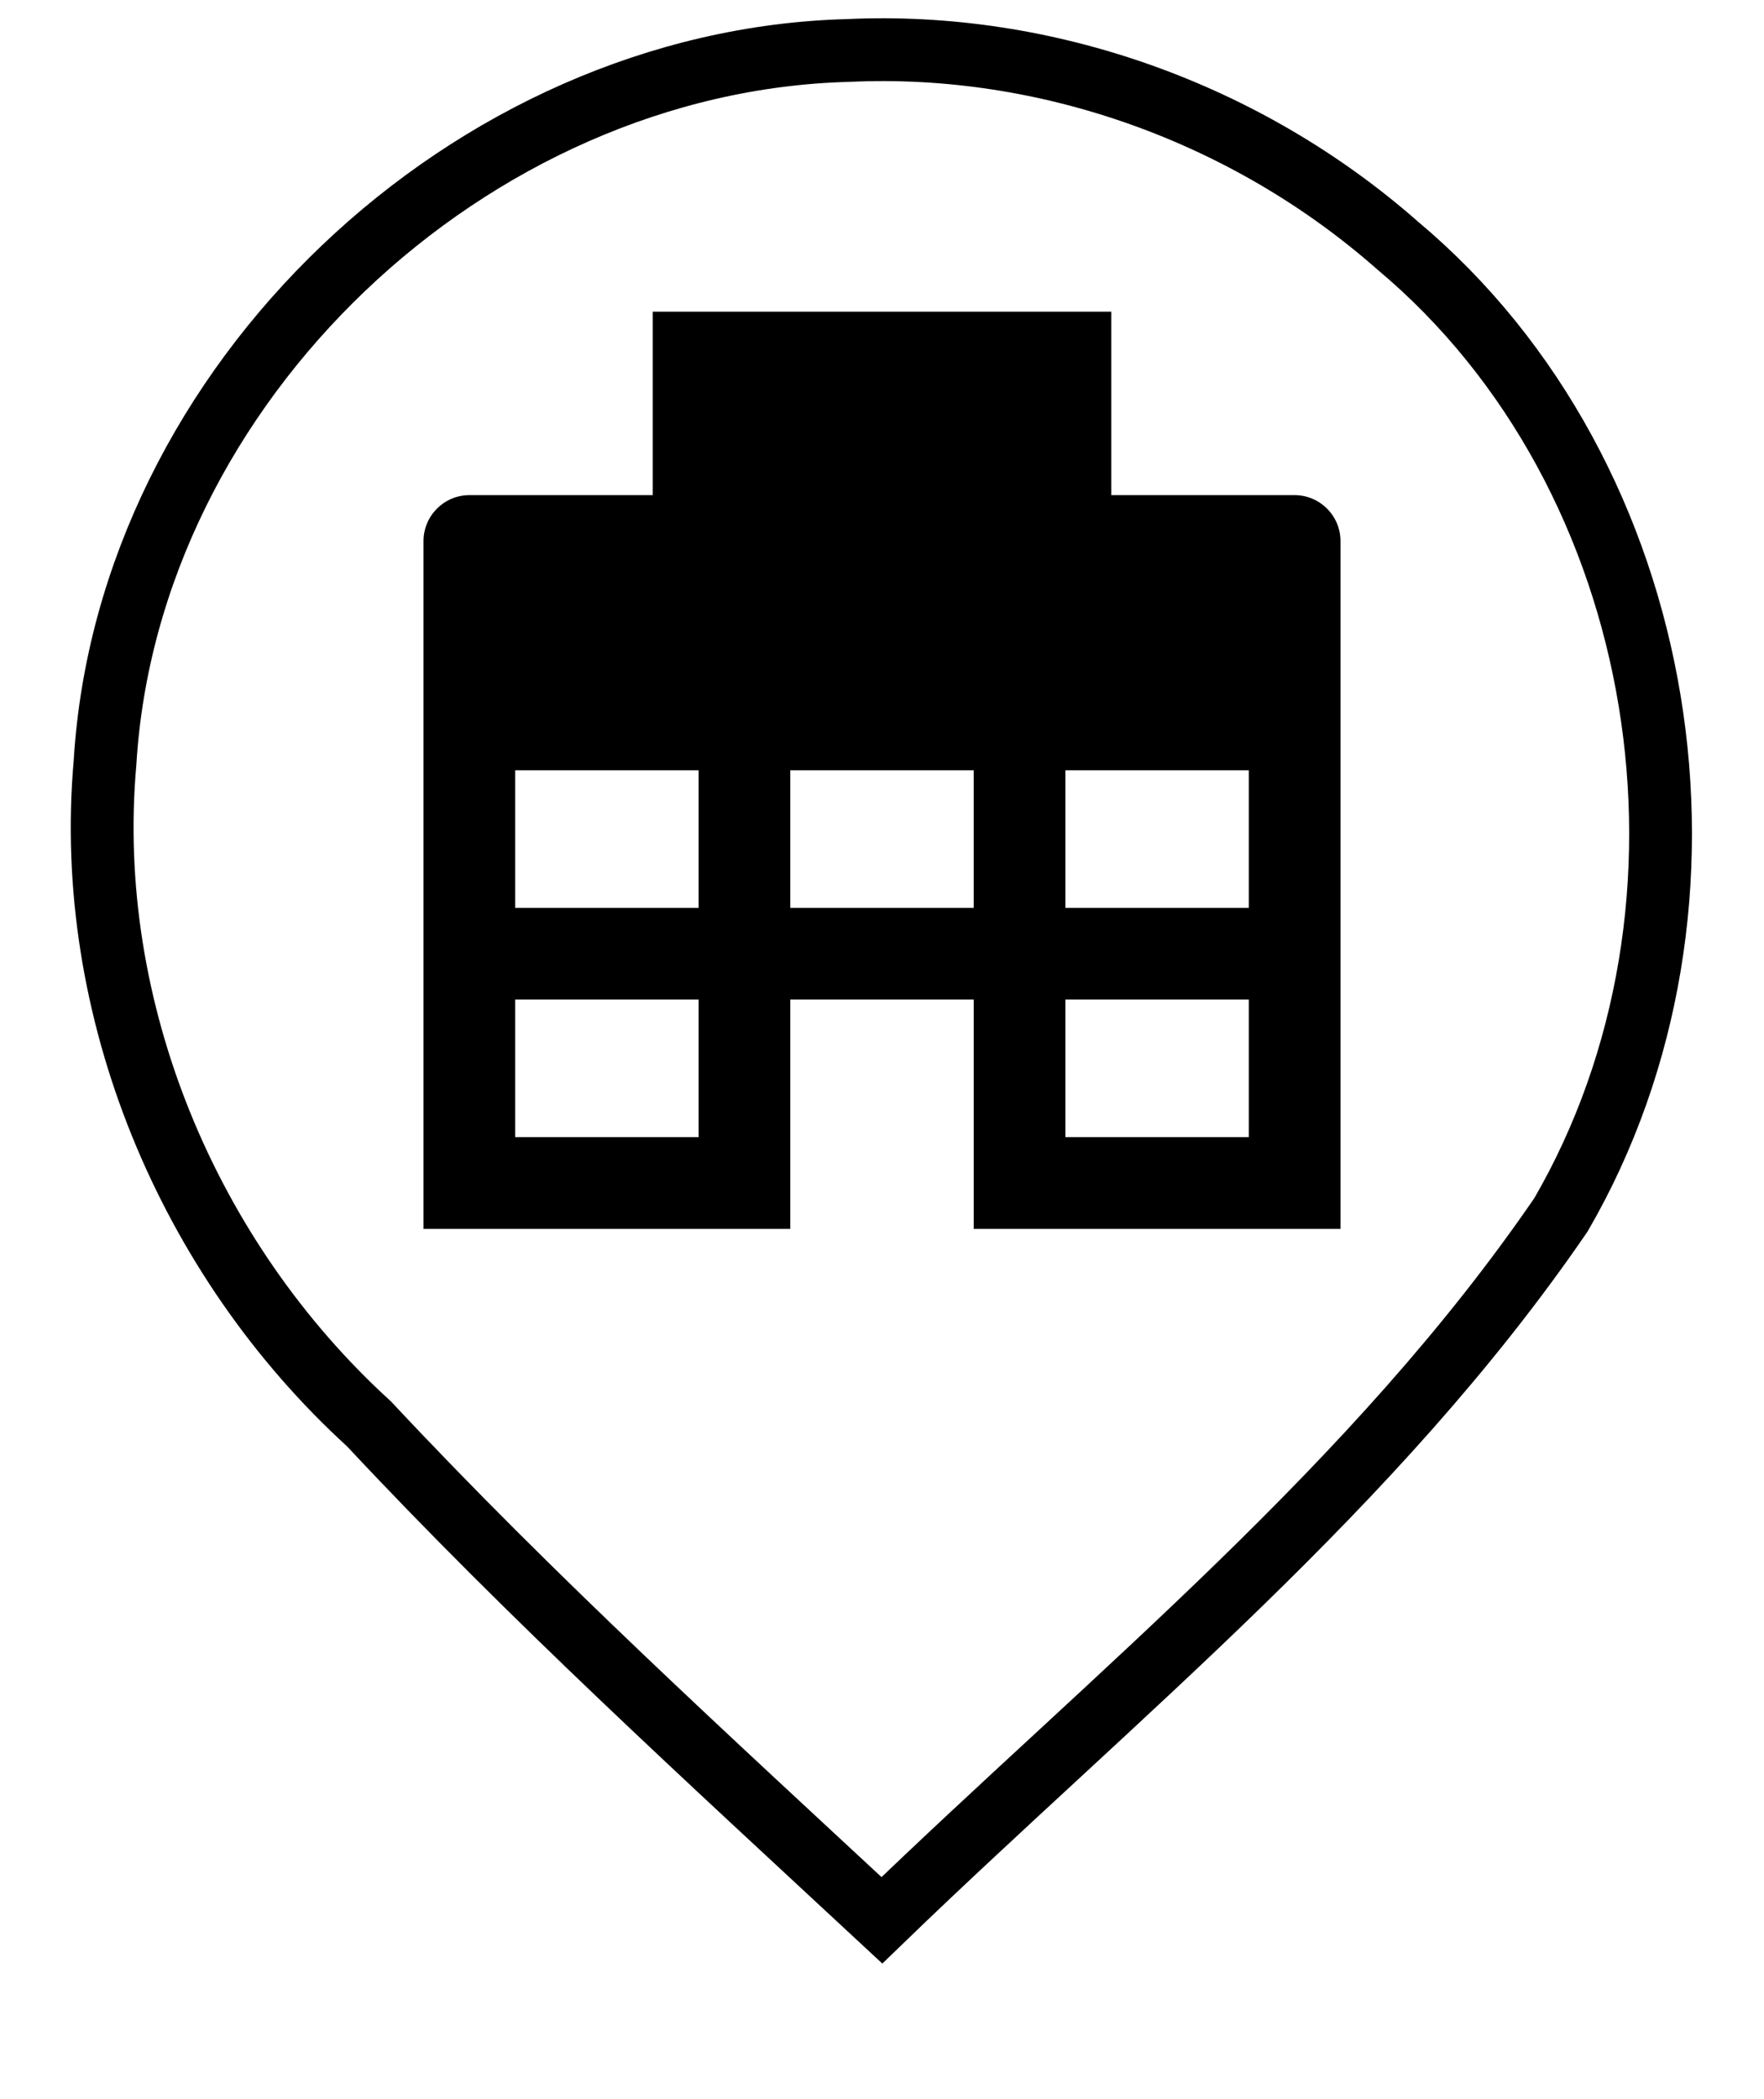 <?xml version="1.0" encoding="UTF-8" standalone="no"?>
<!-- Generator: Adobe Illustrator 22.1.0, SVG Export Plug-In . SVG Version: 6.00 Build 0)  -->

<svg
   xmlns:dc="http://purl.org/dc/elements/1.1/"
   xmlns:cc="http://creativecommons.org/ns#"
   xmlns:rdf="http://www.w3.org/1999/02/22-rdf-syntax-ns#"
   xmlns:svg="http://www.w3.org/2000/svg"
   xmlns="http://www.w3.org/2000/svg"
   xmlns:sodipodi="http://sodipodi.sourceforge.net/DTD/sodipodi-0.dtd"
   xmlns:inkscape="http://www.inkscape.org/namespaces/inkscape"
   version="1.1"
   id="Calque_1"
   x="0px"
   y="0px"
   viewBox="0 0 227 270"
   style="enable-background:new 0 0 227 270;"
   xml:space="preserve"
   sodipodi:docname="Salle.svg"
   inkscape:version="0.92.4 5da689c313, 2019-01-14"
   enable-background="new"
   inkscape:export-filename="/home/osarrat/image.png"
   inkscape:export-xdpi="96.599998"
   inkscape:export-ydpi="96.599998"><defs
   id="defs4998">
	
	

		
	
			
			
		
				
			<filter
   inkscape:collect="always"
   style="color-interpolation-filters:sRGB"
   id="filter895"><feBlend
     inkscape:collect="always"
     mode="color-dodge"
     in2="BackgroundImage"
     id="feBlend897" /></filter><filter
   inkscape:collect="always"
   style="color-interpolation-filters:sRGB"
   id="filter920"><feBlend
     inkscape:collect="always"
     mode="lighten"
     in2="BackgroundImage"
     id="feBlend922" /></filter></defs><sodipodi:namedview
   pagecolor="#ffffff"
   bordercolor="#666666"
   borderopacity="1"
   objecttolerance="10"
   gridtolerance="10"
   guidetolerance="10"
   inkscape:pageopacity="0"
   inkscape:pageshadow="2"
   inkscape:window-width="1600"
   inkscape:window-height="834"
   id="namedview4996"
   showgrid="false"
   inkscape:zoom="0.83674304"
   inkscape:cx="353.33479"
   inkscape:cy="115.12289"
   inkscape:window-x="0"
   inkscape:window-y="0"
   inkscape:window-maximized="1"
   inkscape:current-layer="Calque_1"
   inkscape:snap-to-guides="false" />
<style
   type="text/css"
   id="style4981">
	.st0{fill:#255799;}
	.st1{fill:#FFFFFF;}
</style>


<path
   style="display:inline;opacity:1;fill:none;fill-opacity:1;stroke:#000000;stroke-width:8.081;stroke-miterlimit:4;stroke-dasharray:none;stroke-opacity:1;filter:url(#filter895)"
   d="M 109.139,6.494 C 60.493,7.764 16.46,49.416 13.516,98.094 c -2.811,31.712 10.643,63.837 33.973,85.094 20.892,22.358 43.582,43.032 65.998,63.861 30.168,-29.151 63.499,-55.872 87.383,-90.762 23.068,-39.713 14.378,-95.056 -21.02,-124.701 C 160.526,14.563 134.755,5.299 109.139,6.494 Z"
   id="path867"
   inkscape:connector-curvature="0" /><style
   id="style4981-3"
   type="text/css">
	.st0{fill:#255799;}
	.st1{fill:#FFFFFF;}
</style><path
   id="path1013"
   d="m 113.289,63.093 c 13.05,0 23.667,10.616 23.667,23.667 0,13.05 -10.616,23.667 -23.667,23.667 -13.05,0 -23.667,-10.616 -23.667,-23.667 0,-13.05 10.616,-23.667 23.667,-23.667 M 65.955,79.998 c 3.787,0 7.303,1.014 10.346,2.84 -1.014,9.67 1.826,19.271 7.641,26.777 -3.381,6.491 -10.143,10.954 -17.987,10.954 -11.225,0 -20.286,-9.061 -20.286,-20.286 0,-11.225 9.061,-20.286 20.286,-20.286 m 94.667,0 c 11.225,0 20.286,9.061 20.286,20.286 0,11.225 -9.061,20.286 -20.286,20.286 -7.844,0 -14.606,-4.463 -17.987,-10.954 5.815,-7.506 8.655,-17.108 7.641,-26.777 3.043,-1.826 6.559,-2.84 10.346,-2.84 M 69.336,149.308 c 0,-13.997 19.677,-25.357 43.952,-25.357 24.275,0 43.952,11.36 43.952,25.357 v 11.833 H 69.336 V 149.308 M 32.146,161.141 V 150.998 c 0,-9.399 12.78,-17.31 30.09,-19.61 -3.99,4.598 -6.424,10.954 -6.424,17.919 v 11.833 H 32.146 m 162.286,0 h -23.667 v -11.833 c 0,-6.965 -2.434,-13.321 -6.424,-17.919 17.31,2.299 30.09,10.21 30.09,19.61 z"
   inkscape:connector-curvature="0"
   style="display:none;stroke-width:6.762" /><path
   id="path2125"
   d="M 54.5,158.099 V 69.6 c 0,-3.245 2.655,-5.9 5.9,-5.9 H 84 V 40.1 h 59 v 23.6 h 23.6 c 3.245,0 5.9,2.655 5.9,5.9 V 158.099 H 125.3 v -29.5 h -23.6 v 29.5 H 54.5 M 66.3,146.299 H 89.9 V 128.599 H 66.3 v 17.7 m 0,-29.5 H 89.9 V 99.099 H 66.3 v 17.7 m 70.799,29.5 h 23.6 v -17.7 h -23.6 v 17.7 m 0,-29.5 h 23.6 V 99.099 h -23.6 v 17.7 m -35.4,0 h 23.6 V 99.099 h -23.6 z"
   inkscape:connector-curvature="0"
   style="stroke-width:5.9"
   sodipodi:nodetypes="cssccccssccccccccccccccccccccccccccccccc" /></svg>